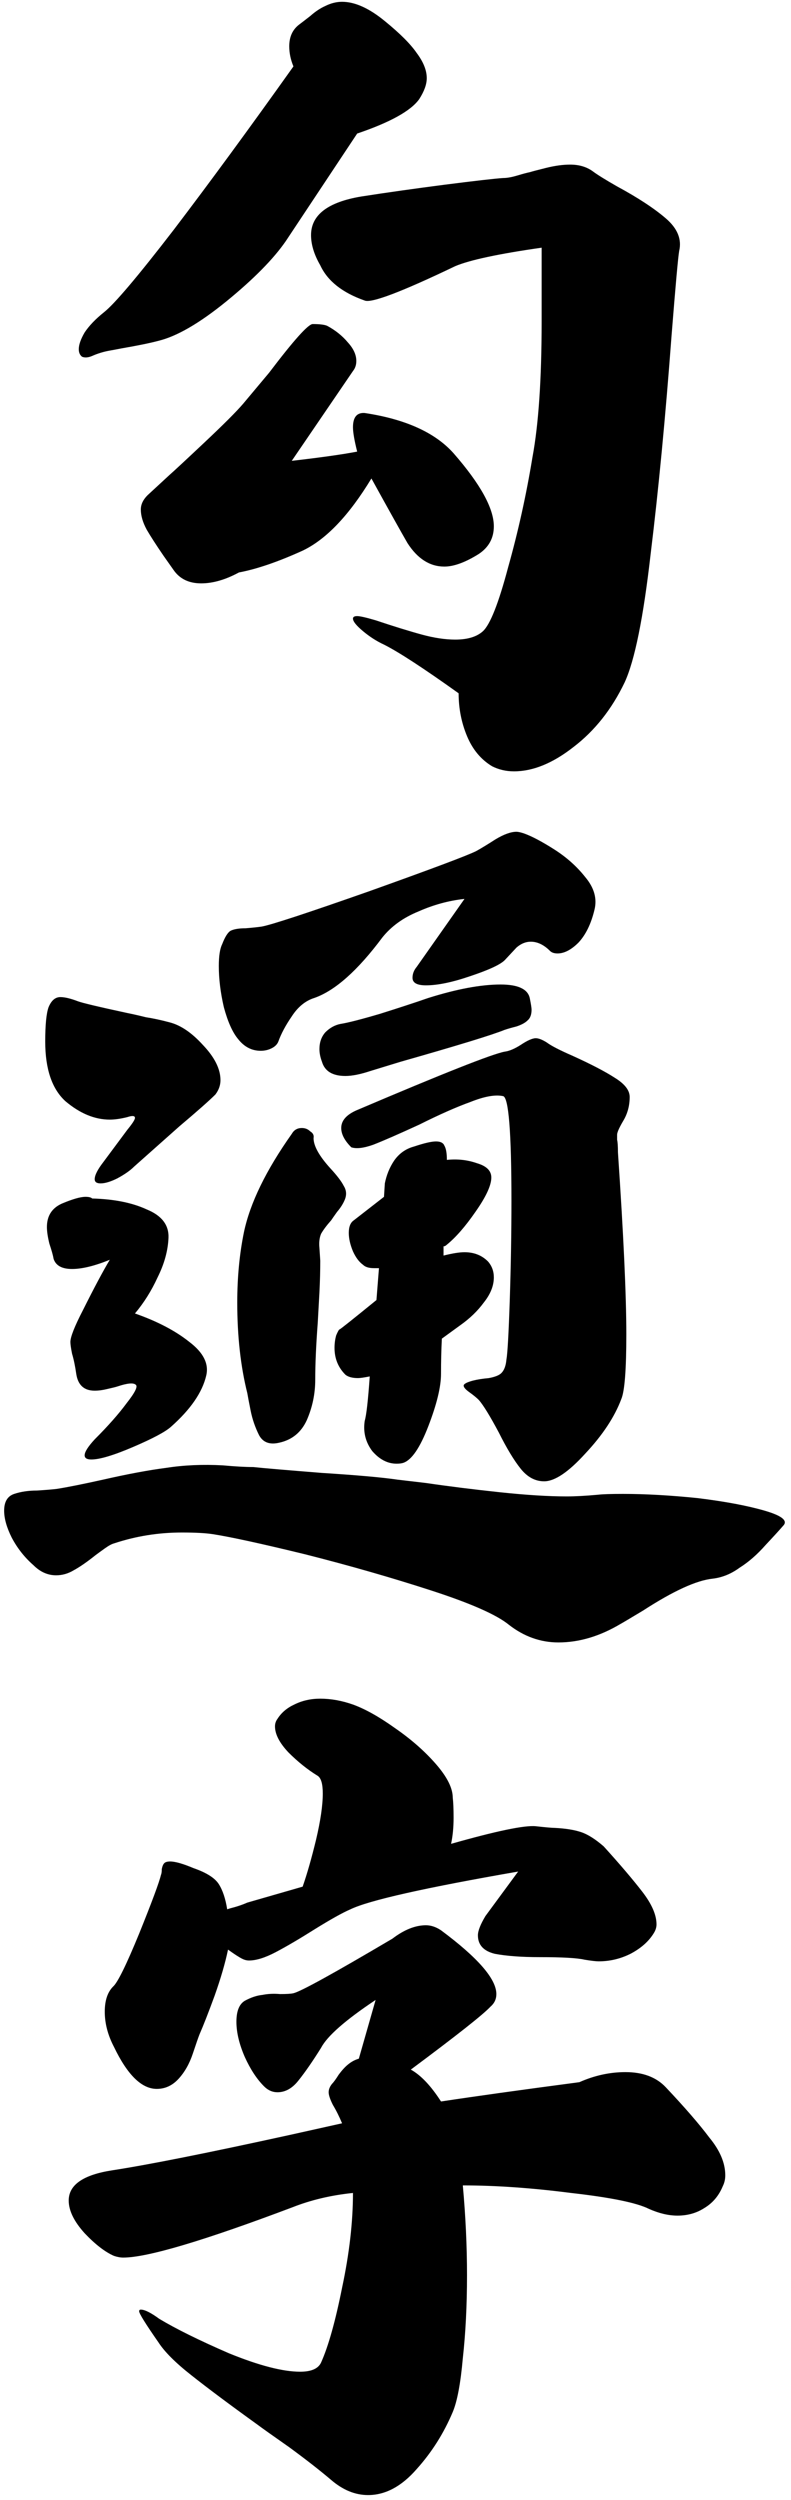 <svg width="152" height="480" viewBox="0 0 152 480" fill="none" xmlns="http://www.w3.org/2000/svg">
<path d="M94.575 147.137C92.427 145.848 90.815 143.914 89.741 141.336C88.667 138.758 88.13 136.019 88.13 133.118C81.362 128.284 76.582 125.169 73.789 123.772C72.393 123.128 71.05 122.269 69.761 121.194C68.472 120.12 67.827 119.314 67.827 118.777C67.827 118.455 68.096 118.294 68.633 118.294C69.17 118.294 70.352 118.562 72.178 119.1C75.723 120.281 78.677 121.194 81.04 121.839C83.403 122.483 85.552 122.806 87.485 122.806C89.849 122.806 91.621 122.269 92.803 121.194C94.199 119.905 95.811 115.823 97.637 108.948C99.57 102.073 101.128 95.037 102.31 87.84C103.491 81.502 104.082 72.801 104.082 61.736V47.557C95.811 48.738 90.278 49.92 87.485 51.102C77.173 56.043 71.372 58.245 70.083 57.708C65.786 56.204 62.94 53.948 61.543 50.94C60.361 48.899 59.77 46.966 59.77 45.14C59.77 41.273 62.993 38.802 69.439 37.727C74.272 36.976 79.59 36.224 85.391 35.472C91.299 34.72 95.059 34.29 96.67 34.183C97.422 34.183 98.335 34.022 99.409 33.699C100.483 33.377 101.289 33.162 101.826 33.055C102.148 32.947 103.169 32.679 104.888 32.249C106.606 31.819 108.164 31.605 109.561 31.605C111.279 31.605 112.729 32.034 113.911 32.894C114.771 33.538 116.328 34.505 118.584 35.794C122.559 37.942 125.674 39.983 127.93 41.917C130.186 43.851 131.045 45.945 130.508 48.201C130.293 49.49 129.81 54.861 129.058 64.314C127.876 80.106 126.533 94.124 125.029 106.37C123.633 118.616 121.968 126.834 120.034 131.023C117.563 136.18 114.287 140.315 110.205 143.431C106.23 146.546 102.417 148.104 98.765 148.104C97.261 148.104 95.864 147.781 94.575 147.137ZM45.913 109.915C43.335 111.312 40.918 112.01 38.662 112.01C36.299 112.01 34.526 111.15 33.345 109.432L31.411 106.692C30.015 104.651 28.94 102.986 28.189 101.697C27.436 100.301 27.061 99.012 27.061 97.83C27.061 96.863 27.49 95.95 28.35 95.091L32.539 91.224C33.398 90.472 35.654 88.377 39.307 84.939C42.959 81.502 45.43 79.031 46.719 77.527L51.714 71.565C56.44 65.335 59.233 62.22 60.093 62.22C61.382 62.22 62.295 62.327 62.832 62.542C64.443 63.401 65.786 64.476 66.86 65.765C67.935 66.946 68.472 68.128 68.472 69.31C68.472 70.061 68.257 70.706 67.827 71.243L56.065 88.484C61.65 87.84 65.84 87.249 68.633 86.712C68.096 84.564 67.827 83.006 67.827 82.039C67.827 80.106 68.579 79.192 70.083 79.3C77.925 80.481 83.618 83.06 87.163 87.034C92.319 92.942 94.897 97.615 94.897 101.053C94.897 103.309 93.931 105.081 91.997 106.37C89.419 107.981 87.217 108.787 85.391 108.787C82.598 108.787 80.234 107.283 78.301 104.275C77.119 102.234 74.81 98.099 71.372 91.868C67.075 98.958 62.671 103.577 58.159 105.726C53.433 107.874 49.351 109.271 45.913 109.915ZM17.715 68.343C16.963 68.665 16.318 68.719 15.781 68.504C15.352 68.182 15.137 67.698 15.137 67.054C15.137 66.194 15.513 65.12 16.265 63.831C17.124 62.542 18.359 61.253 19.971 59.964C22.012 58.352 26.47 53.089 33.345 44.173C40.22 35.149 47.9 24.676 56.387 12.752C55.85 11.463 55.581 10.174 55.581 8.885C55.581 7.059 56.226 5.662 57.515 4.695C57.944 4.373 58.643 3.836 59.609 3.084C60.576 2.225 61.543 1.58 62.51 1.15C63.584 0.613 64.658 0.345 65.732 0.345C68.203 0.345 70.942 1.58 73.95 4.051C76.851 6.414 78.892 8.455 80.073 10.174C81.362 11.893 82.007 13.504 82.007 15.008C82.007 16.189 81.523 17.532 80.557 19.036C78.945 21.292 74.971 23.494 68.633 25.643L54.937 46.268C52.573 49.705 48.76 53.572 43.496 57.869C38.34 62.059 33.989 64.583 30.444 65.442C28.833 65.872 26.47 66.356 23.355 66.893C22.817 67 21.958 67.161 20.776 67.376C19.702 67.591 18.682 67.913 17.715 68.343ZM97.798 311.976C95.435 310.042 90.439 307.84 82.812 305.369C75.186 302.898 67.129 300.589 58.643 298.44C50.264 296.399 44.355 295.11 40.918 294.573C39.522 294.358 37.534 294.251 34.956 294.251C30.444 294.251 26.094 294.949 21.904 296.346C21.475 296.453 20.884 296.775 20.132 297.312C19.38 297.85 18.789 298.279 18.359 298.602C16.748 299.891 15.352 300.857 14.17 301.502C13.096 302.146 11.968 302.469 10.786 302.469C9.175 302.469 7.725 301.824 6.436 300.535C4.717 299.031 3.32 297.259 2.246 295.218C1.279 293.284 0.796 291.565 0.796 290.062C0.796 288.343 1.44 287.269 2.729 286.839C4.019 286.409 5.469 286.194 7.08 286.194C8.799 286.087 10.088 285.979 10.947 285.872C12.988 285.55 15.942 284.959 19.81 284.1C24.536 283.025 28.564 282.273 31.895 281.844C35.332 281.307 38.984 281.146 42.852 281.36C45.215 281.575 47.148 281.683 48.652 281.683C50.693 281.897 55.098 282.273 61.865 282.811C68.633 283.24 73.467 283.67 76.367 284.1L81.846 284.744C86.25 285.389 90.977 285.979 96.025 286.517C101.074 287.054 105.371 287.322 108.916 287.322C110.527 287.322 112.515 287.215 114.878 287C115.737 286.893 117.349 286.839 119.712 286.839C124.009 286.839 128.789 287.107 134.053 287.645C139.316 288.289 143.613 289.095 146.943 290.062C150.273 291.028 151.455 291.995 150.488 292.962C149.844 293.714 148.716 294.949 147.104 296.668C145.493 298.494 143.828 299.944 142.109 301.019C140.498 302.2 138.779 302.898 136.953 303.113C133.838 303.436 129.38 305.477 123.579 309.236C120.894 310.848 119.443 311.707 119.229 311.814C115.254 314.178 111.279 315.359 107.305 315.359C103.867 315.359 100.698 314.231 97.798 311.976ZM18.198 276.365C20.776 273.787 22.817 271.478 24.321 269.437C25.933 267.396 26.523 266.214 26.094 265.892C25.664 265.462 24.482 265.569 22.549 266.214C22.227 266.321 21.582 266.482 20.615 266.697C19.756 266.912 18.95 267.02 18.198 267.02C16.157 267.02 14.976 265.945 14.653 263.797C14.438 262.293 14.17 261.004 13.848 259.93C13.633 258.855 13.525 258.104 13.525 257.674C13.525 256.707 14.331 254.666 15.942 251.551C18.091 247.254 19.81 244.031 21.099 241.883C18.198 243.064 15.781 243.655 13.848 243.655C11.914 243.655 10.732 243.011 10.303 241.722C10.195 241.077 9.927 240.11 9.497 238.821C9.175 237.532 9.014 236.458 9.014 235.599C9.014 233.45 9.98 231.946 11.914 231.087C13.955 230.228 15.459 229.798 16.426 229.798C17.07 229.798 17.5 229.905 17.715 230.12C21.904 230.228 25.395 230.926 28.189 232.215C31.089 233.396 32.485 235.223 32.378 237.693C32.27 240.164 31.572 242.688 30.283 245.267C29.102 247.845 27.651 250.154 25.933 252.195C30.23 253.699 33.721 255.525 36.406 257.674C39.092 259.715 40.166 261.863 39.629 264.119C38.877 267.342 36.621 270.618 32.861 273.948C31.787 274.915 29.37 276.204 25.61 277.815C21.851 279.427 19.165 280.232 17.554 280.232C16.694 280.232 16.265 279.964 16.265 279.427C16.265 278.782 16.909 277.762 18.198 276.365ZM53.648 277.01C51.821 277.439 50.532 276.956 49.78 275.56C49.028 274.056 48.491 272.498 48.169 270.887C47.847 269.275 47.632 268.147 47.524 267.503C46.235 262.347 45.591 256.546 45.591 250.101C45.591 245.267 46.02 240.755 46.88 236.565C48.062 230.979 51.123 224.695 56.065 217.713C56.494 216.961 57.139 216.585 57.998 216.585C58.643 216.585 59.18 216.8 59.609 217.229C60.147 217.552 60.361 217.981 60.254 218.519C60.254 220.022 61.328 221.956 63.477 224.319C64.766 225.716 65.625 226.844 66.055 227.703C66.592 228.562 66.645 229.476 66.216 230.442C65.894 231.194 65.41 231.946 64.766 232.698C64.228 233.45 63.852 233.987 63.638 234.31C62.778 235.276 62.134 236.136 61.704 236.888C61.382 237.64 61.274 238.553 61.382 239.627L61.543 242.044C61.543 243.978 61.489 246.019 61.382 248.167C61.274 250.208 61.167 252.142 61.06 253.968C60.737 258.265 60.576 261.917 60.576 264.925C60.576 267.61 60.039 270.188 58.965 272.659C57.891 275.022 56.118 276.473 53.648 277.01ZM25.771 223.997C25.02 224.749 23.945 225.501 22.549 226.253C21.26 226.897 20.186 227.22 19.326 227.22C18.574 227.22 18.198 226.951 18.198 226.414C18.198 225.662 18.735 224.588 19.81 223.191L24.482 216.907C25.449 215.726 25.933 214.974 25.933 214.651C25.933 214.222 25.449 214.168 24.482 214.49C23.193 214.812 22.065 214.974 21.099 214.974C18.198 214.974 15.352 213.792 12.559 211.429C9.98 209.065 8.691 205.252 8.691 199.988C8.691 196.766 8.906 194.563 9.336 193.382C9.873 192.093 10.625 191.448 11.592 191.448C12.451 191.448 13.579 191.717 14.976 192.254C15.835 192.576 19.004 193.328 24.482 194.51C25.557 194.725 26.738 194.993 28.027 195.315C29.424 195.53 30.928 195.853 32.539 196.282C34.688 196.819 36.836 198.27 38.984 200.633C41.24 202.996 42.368 205.252 42.368 207.4C42.368 208.367 42.046 209.28 41.401 210.14C40.22 211.321 37.91 213.362 34.473 216.263L25.771 223.997ZM77.495 280.877C77.173 280.984 76.743 281.038 76.206 281.038C74.487 281.038 72.93 280.232 71.533 278.621C70.244 276.902 69.761 274.969 70.083 272.82C70.405 271.746 70.728 268.899 71.05 264.28C69.976 264.495 69.224 264.603 68.794 264.603C67.72 264.603 66.914 264.388 66.377 263.958C64.981 262.562 64.282 260.843 64.282 258.802C64.282 257.942 64.39 257.137 64.605 256.385C64.927 255.633 65.142 255.257 65.249 255.257C65.356 255.257 67.72 253.377 72.339 249.617L72.822 243.494H71.856C70.889 243.494 70.19 243.279 69.761 242.85C69.009 242.312 68.364 241.453 67.827 240.271C67.29 238.982 67.022 237.801 67.022 236.727C67.022 235.545 67.344 234.739 67.988 234.31L73.789 229.798L73.95 227.22C74.272 225.608 74.863 224.158 75.723 222.869C76.689 221.473 77.978 220.56 79.59 220.13C81.523 219.485 82.92 219.163 83.779 219.163C84.639 219.163 85.176 219.432 85.391 219.969C85.713 220.506 85.874 221.419 85.874 222.708C87.915 222.493 89.849 222.708 91.675 223.353C93.501 223.89 94.414 224.803 94.414 226.092C94.414 227.596 93.394 229.798 91.353 232.698C89.419 235.491 87.593 237.586 85.874 238.982C85.659 239.197 85.444 239.305 85.23 239.305V241.077C86.948 240.647 88.291 240.433 89.258 240.433C91.084 240.433 92.588 241.023 93.769 242.205C94.522 243.064 94.897 244.085 94.897 245.267C94.897 246.878 94.253 248.489 92.964 250.101C91.782 251.712 90.278 253.162 88.452 254.451L84.907 257.029C84.8 259.178 84.746 261.434 84.746 263.797C84.746 266.268 83.94 269.598 82.329 273.787C80.718 277.977 79.106 280.34 77.495 280.877ZM104.565 284.422C102.847 284.422 101.343 283.616 100.054 282.005C98.765 280.394 97.368 278.084 95.864 275.076C94.145 271.854 92.856 269.759 91.997 268.792C91.567 268.362 90.977 267.879 90.225 267.342C89.473 266.805 89.097 266.375 89.097 266.053C89.097 265.73 89.688 265.408 90.869 265.086C91.728 264.871 92.749 264.71 93.931 264.603C95.112 264.388 95.918 264.065 96.348 263.636C96.885 263.099 97.207 262.239 97.314 261.058C97.529 259.876 97.744 256.062 97.959 249.617C98.174 243.064 98.281 236.727 98.281 230.604C98.281 217.391 97.744 210.677 96.67 210.462C95.166 210.14 93.071 210.516 90.386 211.59C87.7 212.557 84.424 214.007 80.557 215.94C76.582 217.767 73.628 219.056 71.694 219.808C69.868 220.452 68.472 220.613 67.505 220.291C66.216 219.002 65.571 217.767 65.571 216.585C65.571 215.188 66.538 214.061 68.472 213.201C85.122 206.111 94.629 202.352 96.992 201.922C97.852 201.814 98.872 201.385 100.054 200.633C101.343 199.773 102.31 199.344 102.954 199.344C103.491 199.344 104.189 199.612 105.049 200.149C105.908 200.794 107.573 201.653 110.044 202.728C113.589 204.339 116.274 205.735 118.101 206.917C120.034 208.099 121.001 209.334 121.001 210.623C121.001 212.342 120.571 213.899 119.712 215.296C118.96 216.585 118.584 217.444 118.584 217.874C118.584 217.981 118.584 218.304 118.584 218.841C118.691 219.271 118.745 220.076 118.745 221.258C119.819 237.049 120.356 248.704 120.356 256.224C120.356 262.991 120.034 267.127 119.39 268.631C118.101 272.068 115.791 275.56 112.461 279.104C109.238 282.649 106.606 284.422 104.565 284.422ZM71.211 205.628C69.277 206.272 67.666 206.595 66.377 206.595C63.906 206.595 62.402 205.682 61.865 203.855C61.543 202.996 61.382 202.19 61.382 201.438C61.382 200.149 61.758 199.075 62.51 198.216C63.369 197.356 64.336 196.819 65.41 196.604C66.807 196.39 69.331 195.745 72.983 194.671C76.743 193.489 79.858 192.469 82.329 191.609C87.808 189.891 92.427 189.031 96.186 189.031C99.624 189.031 101.504 189.944 101.826 191.771C102.041 192.845 102.148 193.543 102.148 193.865C102.148 194.832 101.88 195.53 101.343 195.96C100.913 196.39 100.215 196.766 99.248 197.088C98.389 197.303 97.637 197.518 96.992 197.732C94.629 198.699 87.969 200.74 77.012 203.855L71.211 205.628ZM53.486 199.988C53.272 200.525 52.842 200.955 52.197 201.277C51.553 201.6 50.855 201.761 50.102 201.761C48.384 201.761 46.934 201.009 45.752 199.505C44.678 198.216 43.765 196.175 43.013 193.382C42.368 190.589 42.046 187.957 42.046 185.486C42.046 183.553 42.261 182.156 42.69 181.297C43.227 179.9 43.765 179.041 44.302 178.719C44.946 178.396 45.913 178.235 47.202 178.235C48.491 178.128 49.512 178.021 50.264 177.913C52.09 177.591 58.965 175.335 70.889 171.146C82.92 166.849 89.795 164.271 91.514 163.411C92.481 162.874 93.716 162.122 95.22 161.155C96.831 160.188 98.174 159.705 99.248 159.705C99.57 159.705 100.054 159.812 100.698 160.027C102.202 160.564 104.136 161.585 106.499 163.089C108.862 164.593 110.85 166.365 112.461 168.406C114.18 170.447 114.771 172.542 114.233 174.69C113.589 177.376 112.568 179.471 111.172 180.975C109.775 182.371 108.433 183.069 107.144 183.069C106.499 183.069 106.016 182.908 105.693 182.586C104.512 181.404 103.276 180.813 101.987 180.813C101.021 180.813 100.107 181.189 99.248 181.941L96.992 184.358C96.133 185.218 93.931 186.238 90.386 187.42C86.948 188.602 84.102 189.192 81.846 189.192C80.127 189.192 79.268 188.709 79.268 187.742C79.268 186.99 79.536 186.292 80.073 185.647L89.258 172.596C86.25 172.918 83.296 173.724 80.395 175.013C77.495 176.194 75.186 177.859 73.467 180.008C68.74 186.346 64.39 190.213 60.415 191.609C58.696 192.146 57.246 193.328 56.065 195.154C54.883 196.873 54.023 198.484 53.486 199.988ZM63.638 476.17C61.489 474.344 58.804 472.249 55.581 469.886C52.358 467.63 50.317 466.18 49.458 465.535C44.087 461.668 39.844 458.499 36.728 456.028C33.721 453.665 31.626 451.57 30.444 449.744C27.974 446.199 26.738 444.212 26.738 443.782C26.738 443.567 26.846 443.46 27.061 443.46C27.812 443.46 28.994 444.051 30.605 445.232C33.828 447.166 38.286 449.368 43.98 451.839C49.78 454.202 54.346 455.384 57.676 455.384C59.824 455.384 61.167 454.793 61.704 453.611C63.101 450.496 64.443 445.716 65.732 439.271C67.129 432.718 67.827 426.648 67.827 421.062C63.638 421.492 59.77 422.405 56.226 423.802C39.145 430.247 28.296 433.47 23.677 433.47C23.14 433.47 22.549 433.362 21.904 433.147C20.186 432.396 18.306 430.945 16.265 428.797C14.224 426.541 13.203 424.446 13.203 422.513C13.203 419.505 15.996 417.571 21.582 416.712C28.564 415.638 39.898 413.382 55.581 409.944L65.732 407.688C65.195 406.399 64.605 405.218 63.96 404.144C63.423 403.069 63.154 402.264 63.154 401.727C63.154 401.189 63.369 400.652 63.799 400.115C64.121 399.793 64.551 399.202 65.088 398.343C65.732 397.483 66.323 396.839 66.86 396.409C67.505 395.872 68.203 395.496 68.955 395.281L72.178 384.002C66.377 387.869 62.886 390.931 61.704 393.187C60.093 395.765 58.643 397.859 57.353 399.471C56.172 400.975 54.829 401.727 53.325 401.727C52.358 401.727 51.499 401.351 50.747 400.599C49.351 399.202 48.115 397.322 47.041 394.959C45.967 392.488 45.43 390.232 45.43 388.191C45.43 386.15 45.967 384.808 47.041 384.163C48.223 383.519 49.351 383.143 50.425 383.035C51.499 382.82 52.627 382.767 53.809 382.874C55.098 382.874 55.957 382.82 56.387 382.713C57.783 382.391 64.121 378.899 75.4 372.239C77.656 370.521 79.805 369.661 81.846 369.661C82.812 369.661 83.779 369.983 84.746 370.628C91.836 375.892 95.381 379.974 95.381 382.874C95.381 383.841 95.005 384.646 94.253 385.291C92.856 386.795 87.754 390.823 78.945 397.376C80.879 398.45 82.812 400.491 84.746 403.499C91.084 402.532 99.946 401.297 111.333 399.793C114.233 398.504 117.188 397.859 120.195 397.859C123.525 397.859 126.104 398.826 127.93 400.76C131.582 404.627 134.375 407.85 136.309 410.428C138.35 412.898 139.37 415.315 139.37 417.679C139.37 418.431 139.209 419.129 138.887 419.773C138.135 421.6 136.953 422.996 135.342 423.963C133.838 424.93 132.119 425.413 130.186 425.413C128.467 425.413 126.641 424.983 124.707 424.124C122.344 422.942 117.349 421.922 109.722 421.062C102.202 420.096 95.273 419.612 88.936 419.612C89.473 425.521 89.741 431.268 89.741 436.854C89.741 442.654 89.473 447.972 88.936 452.806C88.506 457.64 87.861 461.077 87.002 463.118C85.283 467.2 82.974 470.853 80.073 474.075C77.173 477.405 74.058 479.07 70.728 479.07C68.257 479.07 65.894 478.104 63.638 476.17ZM30.122 401.082C27.222 401.082 24.482 398.396 21.904 393.025C20.723 390.77 20.132 388.514 20.132 386.258C20.132 384.109 20.669 382.498 21.743 381.424C22.602 380.672 24.268 377.288 26.738 371.272C29.209 365.149 30.605 361.39 30.928 359.993C31.035 359.778 31.089 359.402 31.089 358.865C31.196 358.328 31.357 357.952 31.572 357.737C31.787 357.522 32.163 357.415 32.7 357.415C33.667 357.415 35.171 357.845 37.212 358.704C39.683 359.563 41.294 360.584 42.046 361.766C42.798 362.947 43.335 364.559 43.657 366.6L44.141 366.438C45.43 366.116 46.558 365.74 47.524 365.311L58.159 362.249C59.019 359.778 59.878 356.771 60.737 353.226C61.597 349.573 62.026 346.619 62.026 344.363C62.026 342.537 61.704 341.409 61.06 340.979C59.126 339.798 57.246 338.294 55.42 336.468C53.701 334.642 52.842 332.977 52.842 331.473C52.842 330.936 53.003 330.452 53.325 330.022C54.077 328.841 55.151 327.928 56.548 327.283C58.052 326.531 59.717 326.155 61.543 326.155C63.584 326.155 65.679 326.531 67.827 327.283C70.19 328.143 72.876 329.646 75.884 331.795C78.999 333.943 81.631 336.253 83.779 338.724C85.928 341.194 87.002 343.343 87.002 345.169C87.109 346.028 87.163 347.317 87.163 349.036C87.163 350.862 87.002 352.527 86.68 354.031C95.381 351.561 100.806 350.433 102.954 350.647C104.888 350.862 106.123 350.97 106.66 350.97C108.701 351.077 110.366 351.346 111.655 351.775C112.944 352.205 114.395 353.118 116.006 354.515C119.121 357.952 121.592 360.853 123.418 363.216C125.244 365.579 126.157 367.674 126.157 369.5C126.157 370.037 125.996 370.574 125.674 371.111C124.707 372.723 123.203 374.065 121.162 375.14C119.229 376.106 117.188 376.59 115.039 376.59C114.502 376.59 113.589 376.482 112.3 376.268C110.903 375.945 108.057 375.784 103.76 375.784C100.215 375.784 97.314 375.569 95.059 375.14C92.91 374.603 91.836 373.421 91.836 371.595C91.836 370.735 92.319 369.5 93.286 367.889L99.57 359.349C81.631 362.464 70.889 364.881 67.344 366.6C65.84 367.244 63.53 368.533 60.415 370.467C57.515 372.293 55.044 373.743 53.003 374.817C50.962 375.892 49.243 376.429 47.847 376.429C47.417 376.429 46.987 376.321 46.558 376.106C45.913 375.784 45 375.193 43.818 374.334C43.281 376.912 42.422 379.866 41.24 383.196C40.059 386.419 39.092 388.89 38.34 390.608C38.125 391.146 37.695 392.381 37.051 394.314C36.406 396.248 35.493 397.859 34.312 399.148C33.13 400.438 31.733 401.082 30.122 401.082Z" fill="black"/>
</svg>
